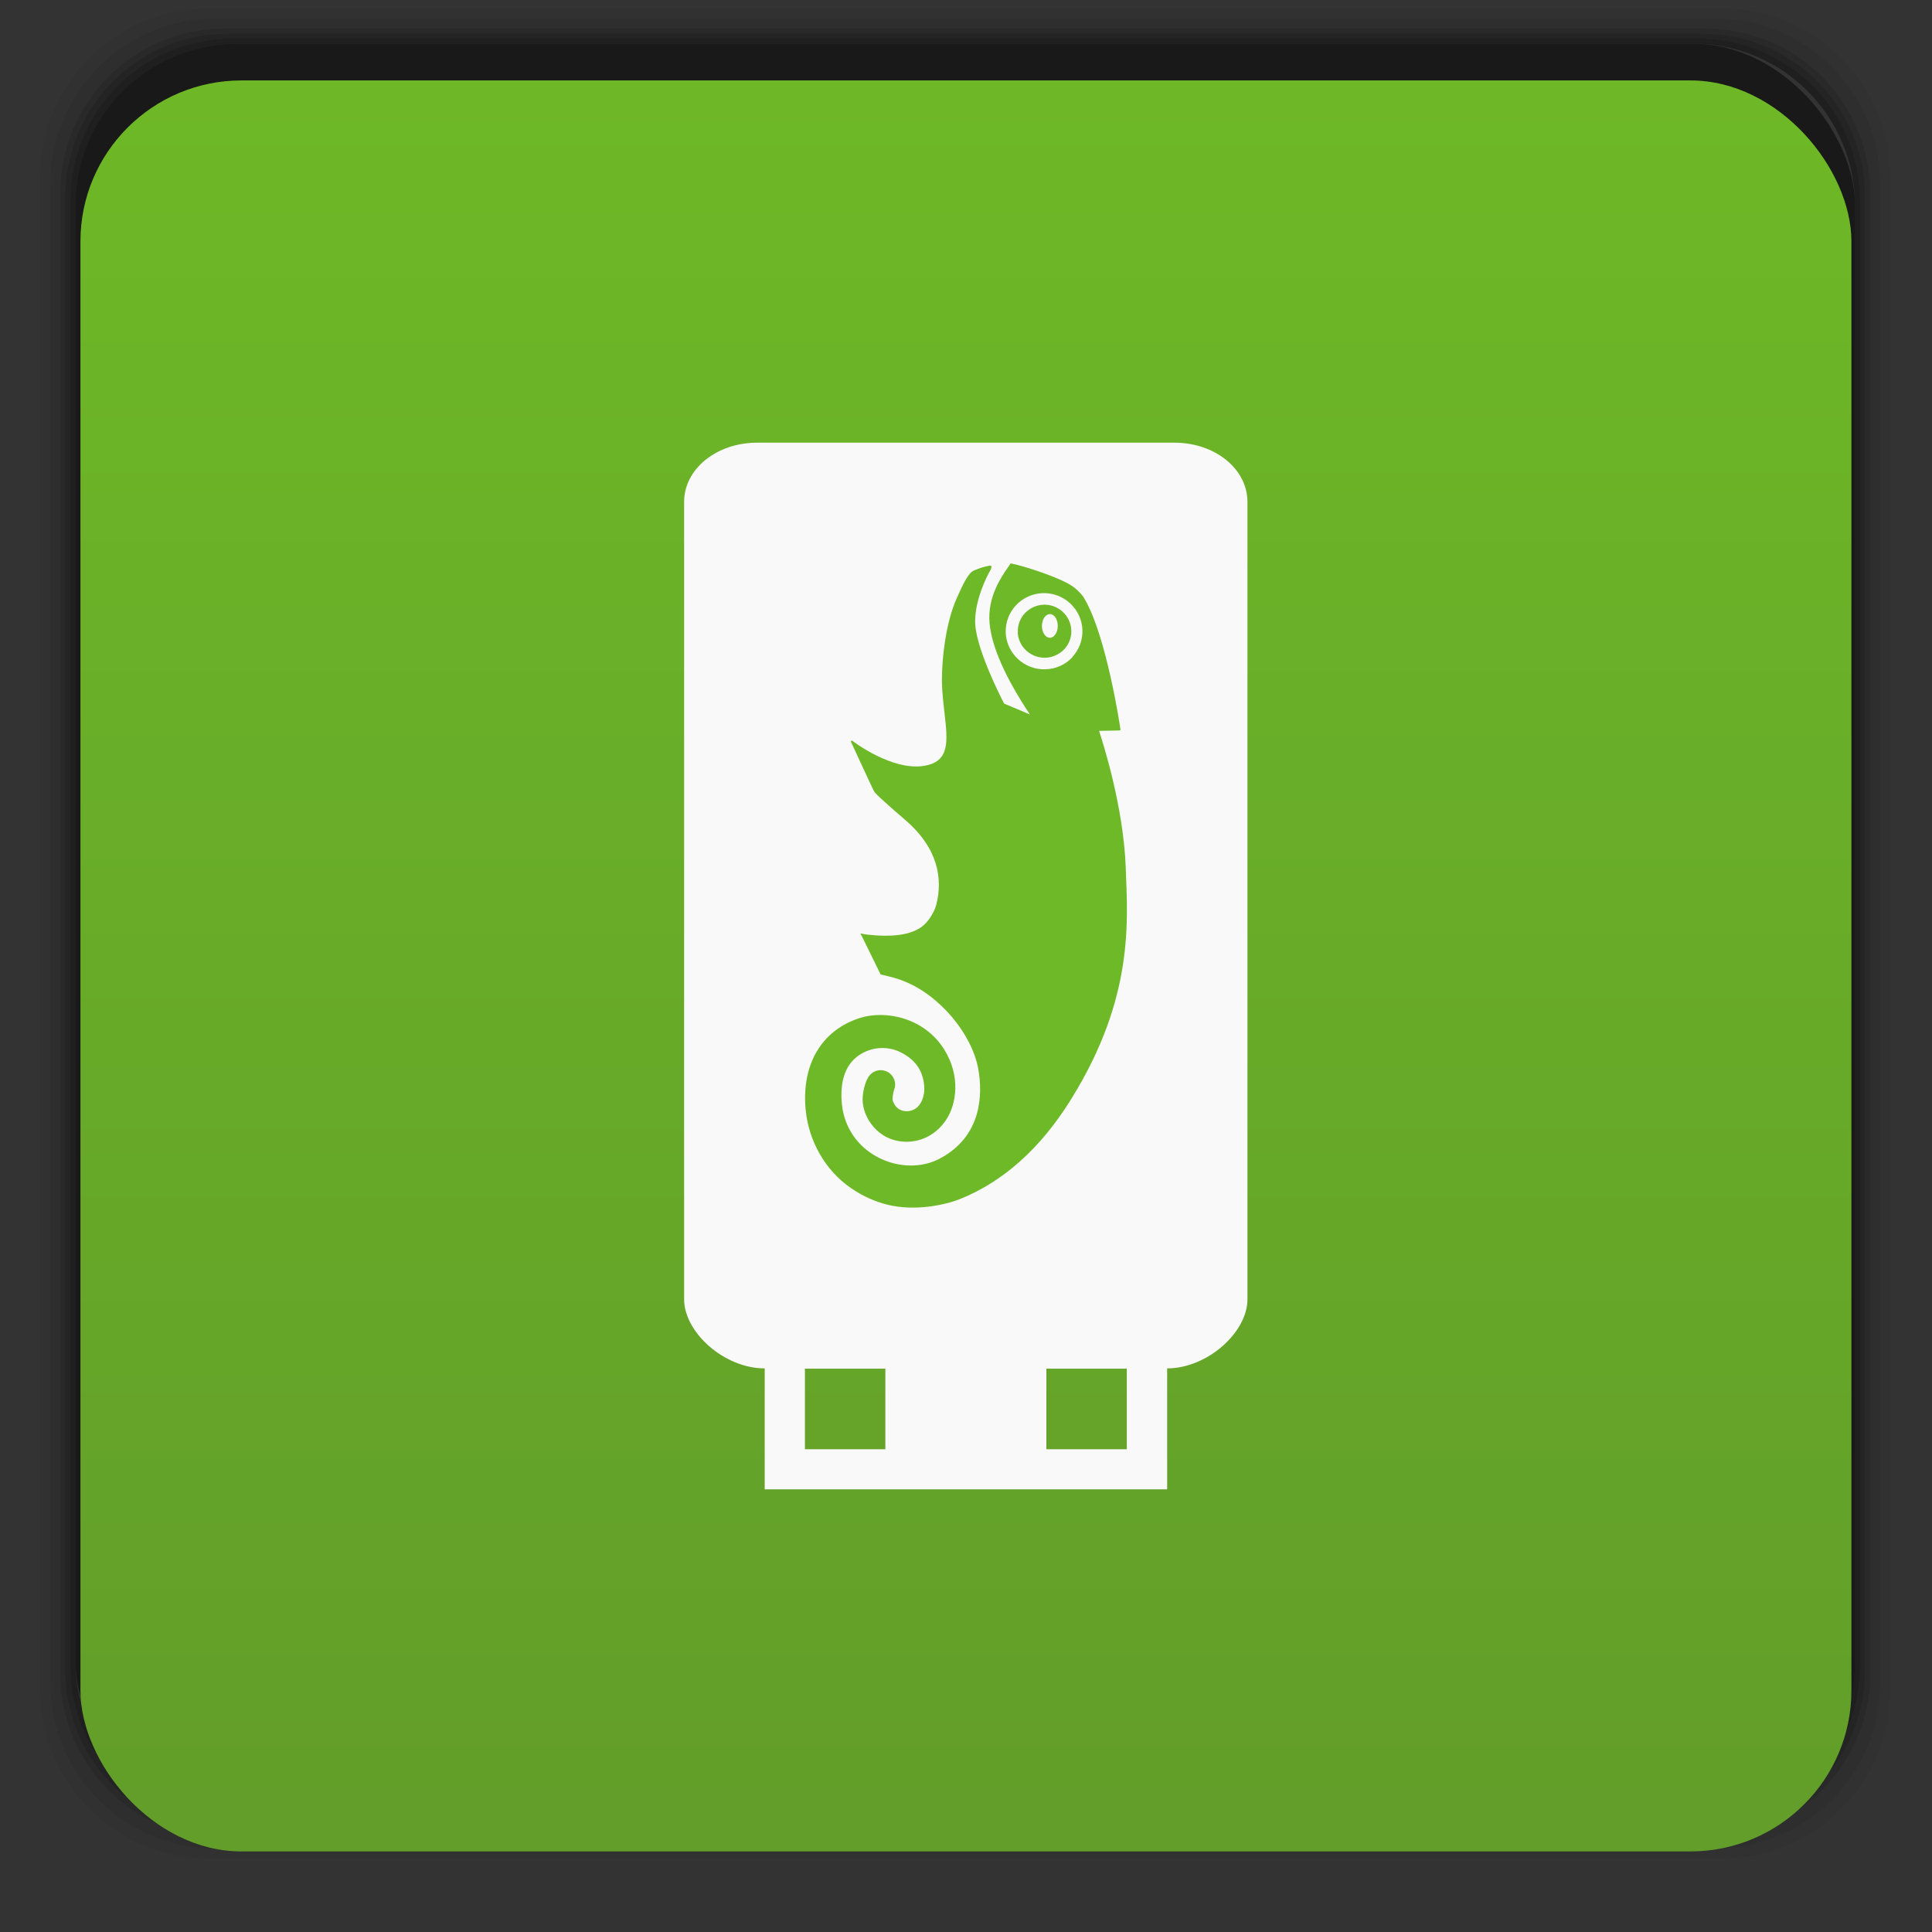 <svg xmlns="http://www.w3.org/2000/svg" xmlns:xlink="http://www.w3.org/1999/xlink" width="48" viewBox="0 0 13.547 13.547" height="48">
 <rect x="0" y="0" width="13.547" height="13.547" fill="#333333" stroke="none"/>
 <defs>
  <linearGradient id="0">
   <stop stop-color="#629e29"/>
   <stop offset="1" stop-color="#6eb927"/>
  </linearGradient>
  <linearGradient xlink:href="#0" id="1" gradientUnits="userSpaceOnUse" gradientTransform="matrix(0.282,0,0,0.282,0,-283.453)" y1="1050.36" x2="0" y2="1006.36"/>
 </defs>
 <g transform="matrix(0.282,0,0,0.282,0,-283.453)">
  <path d="M 5.188,1 C 2.871,1 1,2.871 1,5.188 l 0,37.625 C 1,45.129 2.871,47 5.188,47 l 37.625,0 C 45.129,47 47,45.129 47,42.812 L 47,5.188 C 47,2.871 45.129,1 42.812,1 L 5.188,1 z m 0.188,0.25 37.25,0 c 2.292,0 4.125,1.833 4.125,4.125 l 0,37.25 c 0,2.292 -1.833,4.125 -4.125,4.125 l -37.25,0 C 3.083,46.75 1.25,44.917 1.25,42.625 l 0,-37.25 C 1.25,3.083 3.083,1.25 5.375,1.25 z" transform="translate(0,1004.362)" opacity="0.05"/>
  <path d="M 5.375,1.25 C 3.083,1.25 1.25,3.083 1.25,5.375 l 0,37.25 c 0,2.292 1.833,4.125 4.125,4.125 l 37.25,0 c 2.292,0 4.125,-1.833 4.125,-4.125 l 0,-37.25 C 46.75,3.083 44.917,1.25 42.625,1.25 l -37.25,0 z m 0.219,0.25 36.812,0 C 44.673,1.5 46.5,3.327 46.5,5.594 l 0,36.812 C 46.5,44.673 44.673,46.5 42.406,46.5 l -36.812,0 C 3.327,46.5 1.5,44.673 1.5,42.406 l 0,-36.812 C 1.5,3.327 3.327,1.5 5.594,1.5 z" transform="translate(0,1004.362)" opacity="0.1"/>
  <path d="M 5.594,1.5 C 3.327,1.5 1.5,3.327 1.5,5.594 l 0,36.812 C 1.5,44.673 3.327,46.5 5.594,46.5 l 36.812,0 C 44.673,46.5 46.5,44.673 46.5,42.406 l 0,-36.812 C 46.5,3.327 44.673,1.5 42.406,1.5 l -36.812,0 z m 0.094,0.125 36.625,0 c 2.254,0 4.062,1.809 4.062,4.062 l 0,36.625 c 0,2.254 -1.809,4.062 -4.062,4.062 l -36.625,0 c -2.254,0 -4.062,-1.809 -4.062,-4.062 l 0,-36.625 C 1.625,3.434 3.434,1.625 5.688,1.625 z" transform="translate(0,1004.362)" opacity="0.2"/>
  <path d="M 5.688,1.625 C 3.434,1.625 1.625,3.434 1.625,5.688 l 0,36.625 c 0,2.254 1.809,4.062 4.062,4.062 l 36.625,0 c 2.254,0 4.062,-1.809 4.062,-4.062 l 0,-36.625 c 0,-2.254 -1.809,-4.062 -4.062,-4.062 l -36.625,0 z m 0.094,0.125 36.438,0 c 2.241,0 4.031,1.79 4.031,4.031 l 0,36.438 c 0,2.241 -1.79,4.031 -4.031,4.031 l -36.438,0 C 3.54,46.25 1.75,44.46 1.75,42.219 l 0,-36.438 C 1.75,3.54 3.54,1.75 5.781,1.75 z" transform="translate(0,1004.362)" opacity="0.3"/>
  <path d="M 5.781,1.75 C 3.54,1.75 1.75,3.54 1.75,5.781 l 0,36.438 c 0,2.241 1.79,4.031 4.031,4.031 l 36.438,0 c 2.241,0 4.031,-1.79 4.031,-4.031 l 0,-36.438 C 46.25,3.54 44.46,1.75 42.219,1.75 l -36.438,0 z m 0.125,0.125 36.188,0 c 2.229,0 4.031,1.803 4.031,4.031 l 0,36.188 c 0,2.229 -1.803,4.031 -4.031,4.031 l -36.188,0 C 3.678,46.125 1.875,44.322 1.875,42.094 l 0,-36.188 C 1.875,3.678 3.678,1.875 5.906,1.875 z" transform="translate(0,1004.362)" opacity="0.4"/>
  <rect rx="4.02" y="1006.24" x="1.875" height="44.25" width="44.25" opacity="0.5"/>
 </g>
 <rect rx="1.129" y="0.564" x="0.564" height="12.418" width="12.418" fill="url(#1)"/>
 <path d="m 5.309,3.104 c -0.284,0 -0.512,0.184 -0.512,0.415 l 0,5.592 c 0,0.231 0.281,0.484 0.564,0.484 l 2.822,0 c 0.284,0 0.564,-0.254 0.564,-0.484 l 0,-5.592 c 0,-0.231 -0.228,-0.415 -0.512,-0.415 z" fill="#f9f9f9"/>
 <path d="m 5.362,9.296 0,1.147 2.822,0 0,-1.147 z m 0.282,0.301 0.564,0 0,0.565 -0.564,0 z m 1.693,0 0.564,0 0,0.565 -0.564,0 z" fill="#f9f9f9"/>
 <path d="m 7.136,4.432 0,0 c 0.004,0.103 0.091,0.183 0.195,0.18 0.05,-0.002 0.096,-0.023 0.131,-0.059 0.034,-0.036 0.052,-0.084 0.05,-0.133 -0.004,-0.103 -0.091,-0.183 -0.194,-0.18 -0.05,0.002 -0.096,0.023 -0.131,0.059 -0.034,0.036 -0.052,0.084 -0.05,0.134 l 0,0 z m 0.17,-0.043 c 0,-0.046 0.025,-0.083 0.056,-0.083 0.031,0 0.055,0.037 0.055,0.083 0,0.046 -0.025,0.083 -0.055,0.083 -0.031,0 -0.056,-0.037 -0.056,-0.083" fill="#6eb927"/>
 <path d="m 6.034,6.554 6.49e-4,-0.007 0.008,-0.001 c 0.006,0.002 0.012,0.006 0.09,0.012 0.069,0.005 0.259,0.016 0.353,-0.079 0.037,-0.037 0.069,-0.093 0.08,-0.137 0.045,-0.181 0.014,-0.394 -0.221,-0.595 -0.121,-0.104 -0.176,-0.155 -0.201,-0.18 l -0.008,-0.009 -0.008,-0.011 c -0.005,-0.008 -0.161,-0.346 -0.161,-0.346 l 0.002,-0.007 0.007,-9.8e-5 c 0.003,0.002 0.278,0.214 0.505,0.176 0.181,-0.03 0.165,-0.173 0.142,-0.37 -0.007,-0.064 -0.016,-0.138 -0.018,-0.214 -0.001,-0.212 0.038,-0.441 0.1,-0.582 0.04,-0.091 0.067,-0.149 0.1,-0.186 0.011,-0.013 0.029,-0.02 0.048,-0.027 l 0.013,-0.005 c 0.015,-0.006 0.048,-0.015 0.066,-0.018 0.008,-0.002 0.016,-0.003 0.021,0.003 l -0.004,0.02 c -0.037,0.062 -0.109,0.216 -0.111,0.361 -0.004,0.179 0.182,0.541 0.202,0.579 l 0.004,0.004 c 0.022,0.009 0.151,0.063 0.178,0.075 -0.173,-0.26 -0.268,-0.476 -0.283,-0.641 -0.016,-0.184 0.085,-0.327 0.128,-0.389 0.008,-0.012 0.015,-0.021 0.016,-0.025 l 0.006,-0.004 c 0.065,0.01 0.38,0.106 0.456,0.179 0.021,0.02 0.041,0.036 0.06,0.069 0.154,0.263 0.248,0.887 0.252,0.916 l -0.001,0.005 -0.004,0.002 c 0,0 -0.13,0.003 -0.145,0.003 0.021,0.064 0.172,0.527 0.187,0.961 0.013,0.368 0.061,0.904 -0.379,1.615 l -0.013,0.021 c -0.21,0.334 -0.469,0.565 -0.771,0.686 -0.095,0.038 -0.309,0.089 -0.51,0.039 -0.088,-0.022 -0.176,-0.062 -0.255,-0.117 -0.179,-0.123 -0.297,-0.33 -0.317,-0.554 -0.028,-0.315 0.114,-0.553 0.381,-0.638 0.184,-0.058 0.455,0 0.593,0.224 0.112,0.182 0.087,0.377 0.011,0.491 -0.066,0.099 -0.168,0.154 -0.28,0.153 -0.199,-0.002 -0.305,-0.173 -0.305,-0.295 0,-0.036 0.006,-0.071 0.019,-0.112 0.004,-0.014 0.01,-0.028 0.019,-0.043 l 0.003,-0.005 0.002,-0.003 -5.98e-4,0.001 c 0.019,-0.028 0.05,-0.045 0.084,-0.045 0.009,0 0.018,0.001 0.028,0.004 0.05,0.014 0.081,0.064 0.072,0.115 l -0.002,0.007 -0.003,0.009 -0.004,0.014 c -0.007,0.028 -0.007,0.049 -0.008,0.054 0.001,0.014 0.022,0.085 0.1,0.085 l 8.98e-4,0 c 0.028,-1.49e-4 0.049,-0.011 0.06,-0.018 0.035,-0.022 0.069,-0.082 0.061,-0.163 -0.009,-0.106 -0.064,-0.183 -0.168,-0.234 -0.097,-0.047 -0.215,-0.035 -0.302,0.032 -0.086,0.066 -0.123,0.184 -0.106,0.34 0.018,0.158 0.109,0.291 0.252,0.366 0.139,0.073 0.305,0.077 0.432,0.01 0.304,-0.16 0.301,-0.462 0.272,-0.627 -0.043,-0.245 -0.271,-0.524 -0.534,-0.623 -0.042,-0.016 -0.075,-0.024 -0.105,-0.031 l -0.046,-0.011 -0.136,-0.277 -0.003,-0.004 0,0 z m 1.485,-1.945 0,0 c -0.049,0.052 -0.116,0.082 -0.188,0.084 -0.148,0.005 -0.273,-0.11 -0.279,-0.257 -0.002,-0.072 0.023,-0.139 0.072,-0.192 0.049,-0.052 0.116,-0.082 0.187,-0.085 0.148,-0.005 0.273,0.11 0.279,0.258 0.002,0.071 -0.023,0.139 -0.072,0.191" fill="#6eb927" fill-rule="evenodd"/>
</svg>
